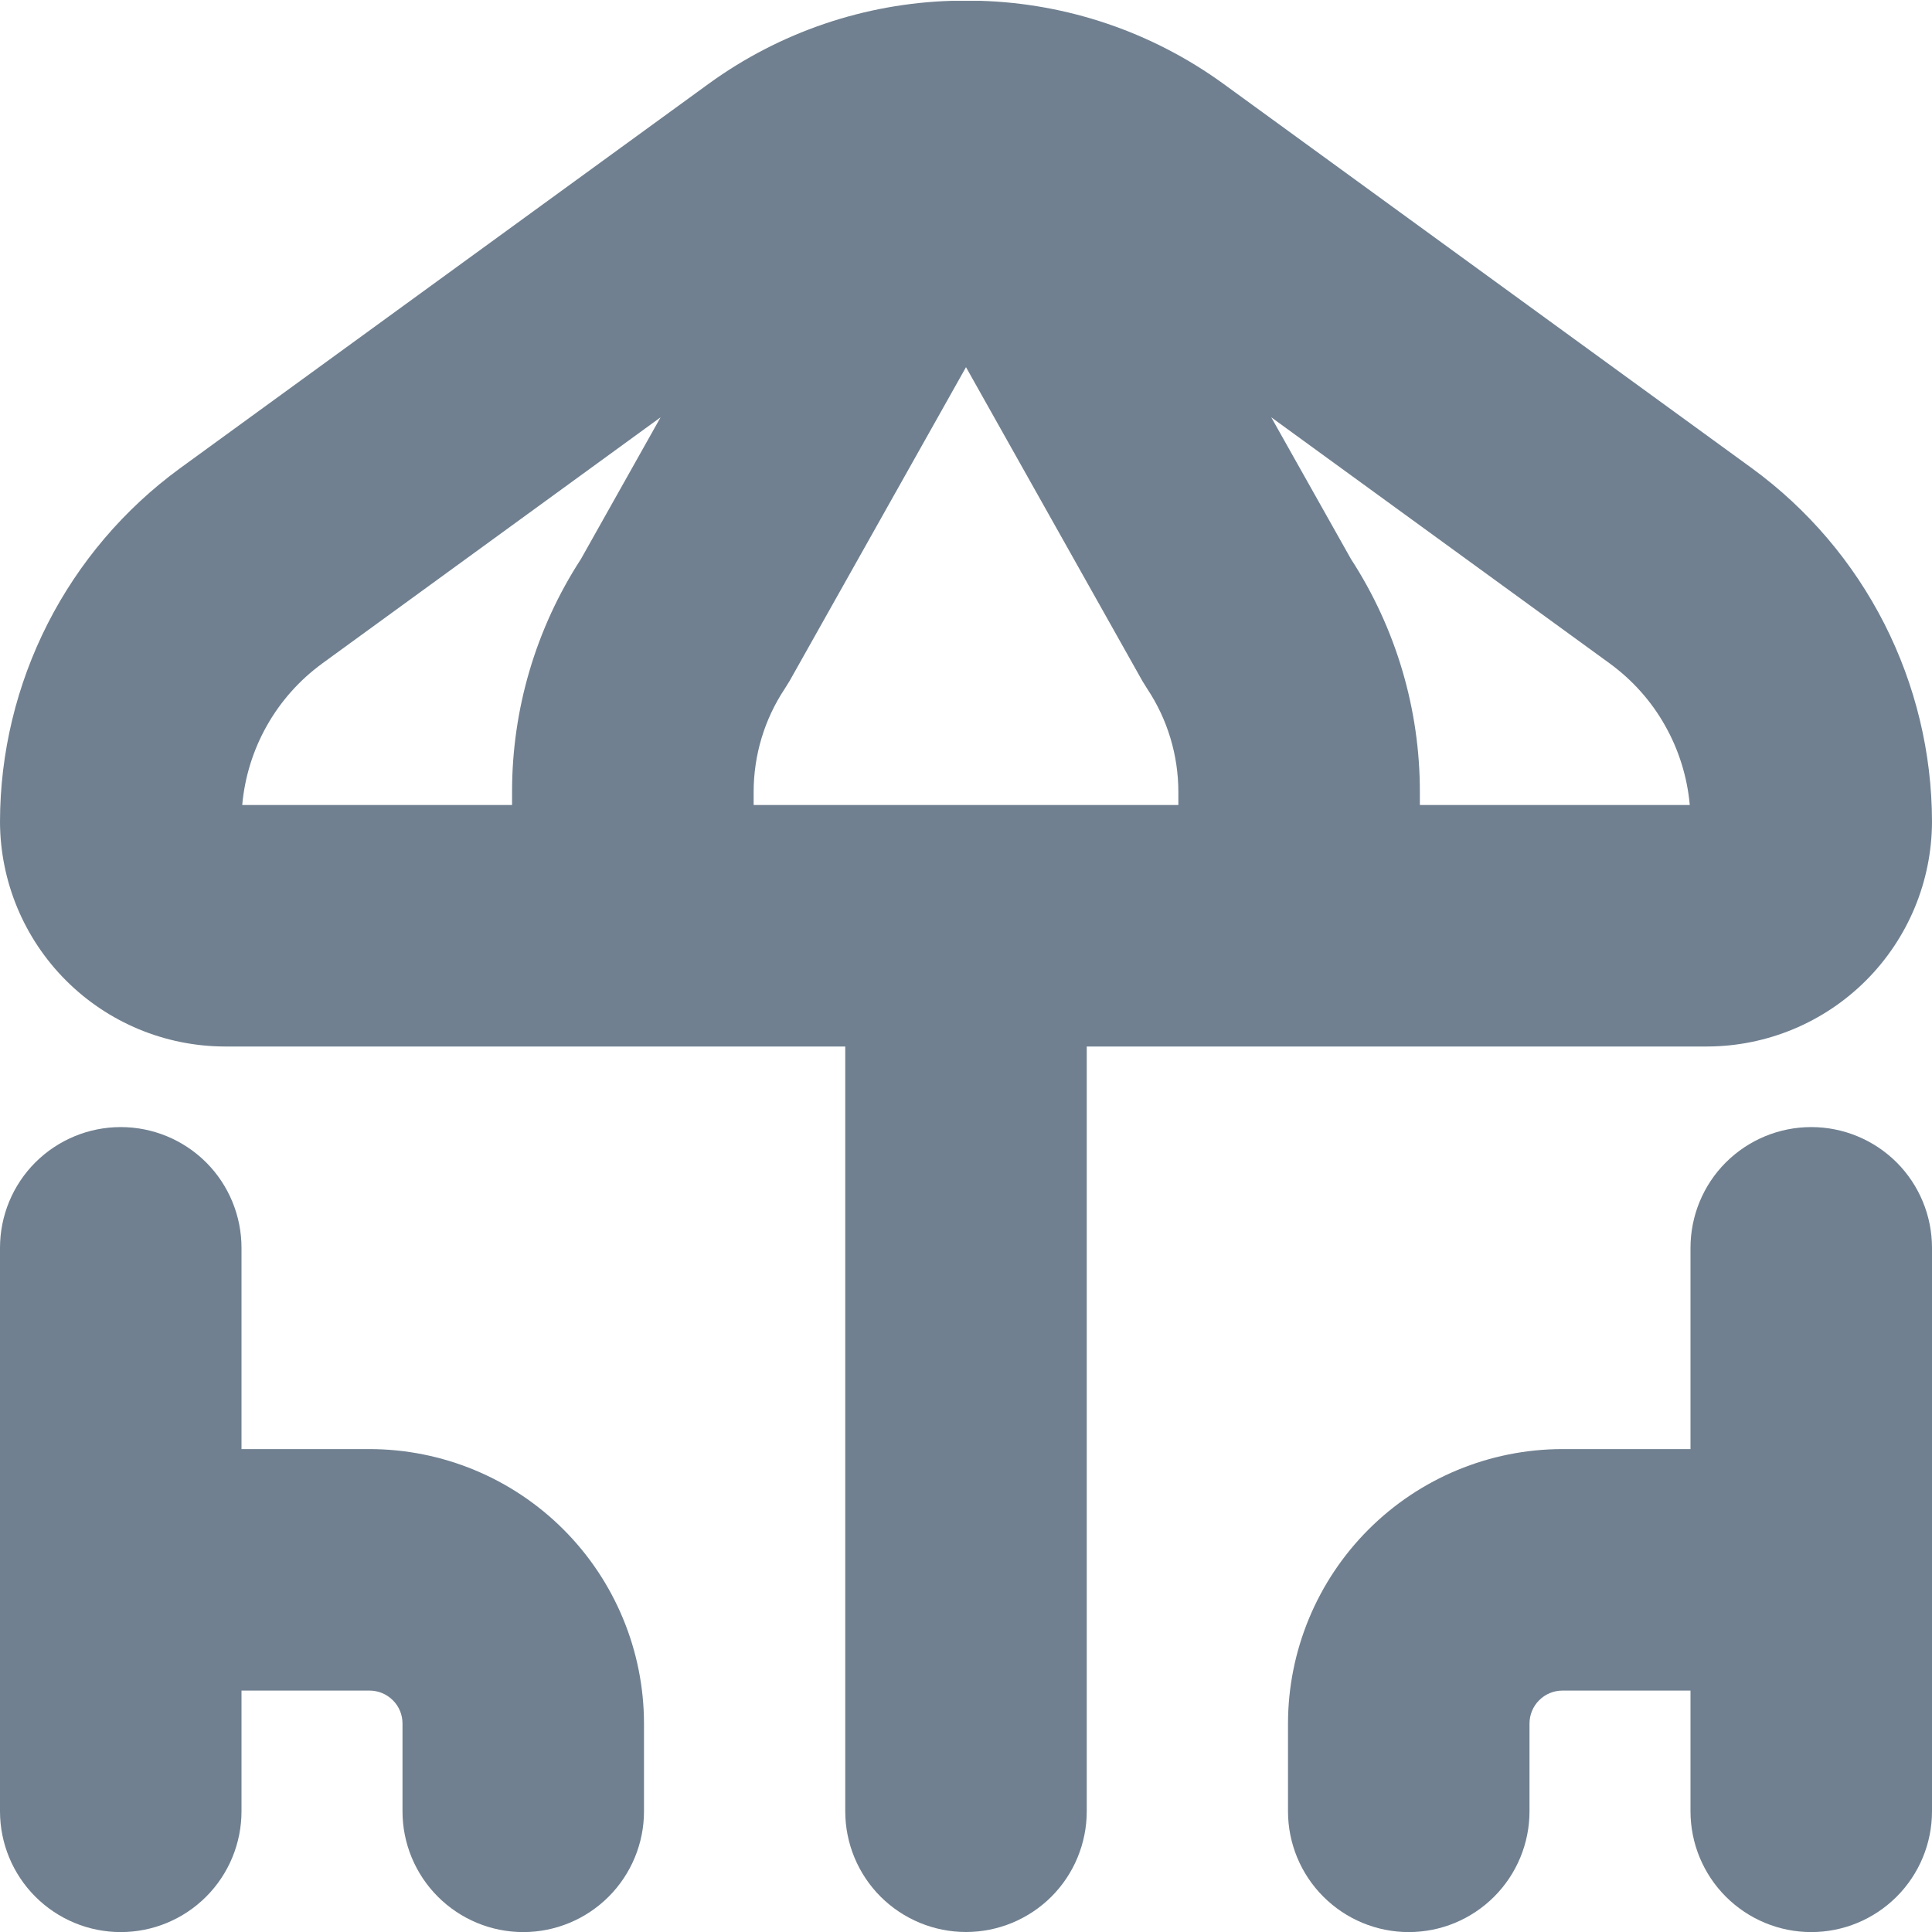 <svg width="24" height="24" viewBox="0 0 24 24" fill="none" xmlns="http://www.w3.org/2000/svg">
<g clip-path="url(#clip0_9_6809)">
<path d="M21.765 5.818L15.192 1.037C14.312 0.4 13.262 0.042 12.176 0.01H12.152H12.133H12.108C12.037 0.01 11.967 0.01 11.897 0.01H11.861H11.842H11.826C10.739 0.042 9.687 0.4 8.807 1.038L2.235 5.818C1.544 6.323 0.981 6.984 0.593 7.746C0.205 8.509 0.001 9.352 0 10.208C0.002 10.948 0.297 11.657 0.82 12.18C1.343 12.703 2.052 12.998 2.792 13H10.5V22.5C10.5 22.898 10.658 23.28 10.939 23.561C11.221 23.842 11.602 24 12 24C12.398 24 12.779 23.842 13.061 23.561C13.342 23.28 13.5 22.898 13.5 22.5V13H21.208C21.948 12.998 22.657 12.703 23.18 12.18C23.703 11.657 23.998 10.948 24 10.208C23.999 9.352 23.795 8.509 23.407 7.746C23.019 6.984 22.456 6.323 21.765 5.818ZM14.638 10H9.362V9.838C9.362 9.382 9.496 8.935 9.749 8.555C9.77 8.523 9.789 8.492 9.808 8.46L12 4.561L14.192 8.461C14.211 8.493 14.23 8.524 14.251 8.556C14.504 8.936 14.638 9.383 14.638 9.839V10ZM4 8.244L8.206 5.184L7.217 6.944C6.657 7.806 6.36 8.811 6.361 9.838V10H3.009C3.04 9.654 3.144 9.318 3.315 9.015C3.486 8.712 3.719 8.45 4 8.244ZM17.638 10V9.838C17.639 8.811 17.342 7.806 16.782 6.944L15.792 5.184L20 8.244C20.281 8.45 20.515 8.712 20.685 9.015C20.856 9.318 20.96 9.654 20.991 10H17.638Z" fill="#708090"/>
<path d="M4.591 18.001H3V15.501C3 15.103 2.842 14.721 2.561 14.44C2.279 14.159 1.898 14.001 1.5 14.001C1.102 14.001 0.721 14.159 0.439 14.44C0.158 14.721 0 15.103 0 15.501L0 22.501C0 22.898 0.158 23.28 0.439 23.561C0.721 23.843 1.102 24.001 1.5 24.001C1.898 24.001 2.279 23.843 2.561 23.561C2.842 23.28 3 22.898 3 22.501V21.001H4.591C4.699 21.001 4.803 21.044 4.88 21.121C4.957 21.197 5 21.301 5 21.41V22.501C5 22.898 5.158 23.28 5.439 23.561C5.721 23.843 6.102 24.001 6.5 24.001C6.898 24.001 7.279 23.843 7.561 23.561C7.842 23.28 8 22.898 8 22.501V21.41C7.999 20.506 7.639 19.639 7 19C6.361 18.361 5.495 18.002 4.591 18.001Z" fill="#708090"/>
<path d="M22.5 14.001C22.102 14.001 21.721 14.159 21.439 14.44C21.158 14.721 21 15.103 21 15.501V18.001H19.409C18.505 18.002 17.639 18.361 17 19C16.361 19.639 16.001 20.506 16 21.41V22.501C16 22.898 16.158 23.28 16.439 23.561C16.721 23.843 17.102 24.001 17.5 24.001C17.898 24.001 18.279 23.843 18.561 23.561C18.842 23.28 19 22.898 19 22.501V21.41C19 21.301 19.044 21.197 19.12 21.121C19.197 21.044 19.301 21.001 19.409 21.001H21V22.501C21 22.898 21.158 23.28 21.439 23.561C21.721 23.843 22.102 24.001 22.5 24.001C22.898 24.001 23.279 23.843 23.561 23.561C23.842 23.28 24 22.898 24 22.501V15.501C24 15.103 23.842 14.721 23.561 14.44C23.279 14.159 22.898 14.001 22.5 14.001Z" fill="#708090"/>
</g>
<defs>
<clipPath id="clip0_9_6809">
<rect width="24" height="24" fill="white"/>
</clipPath>
</defs>
</svg>
